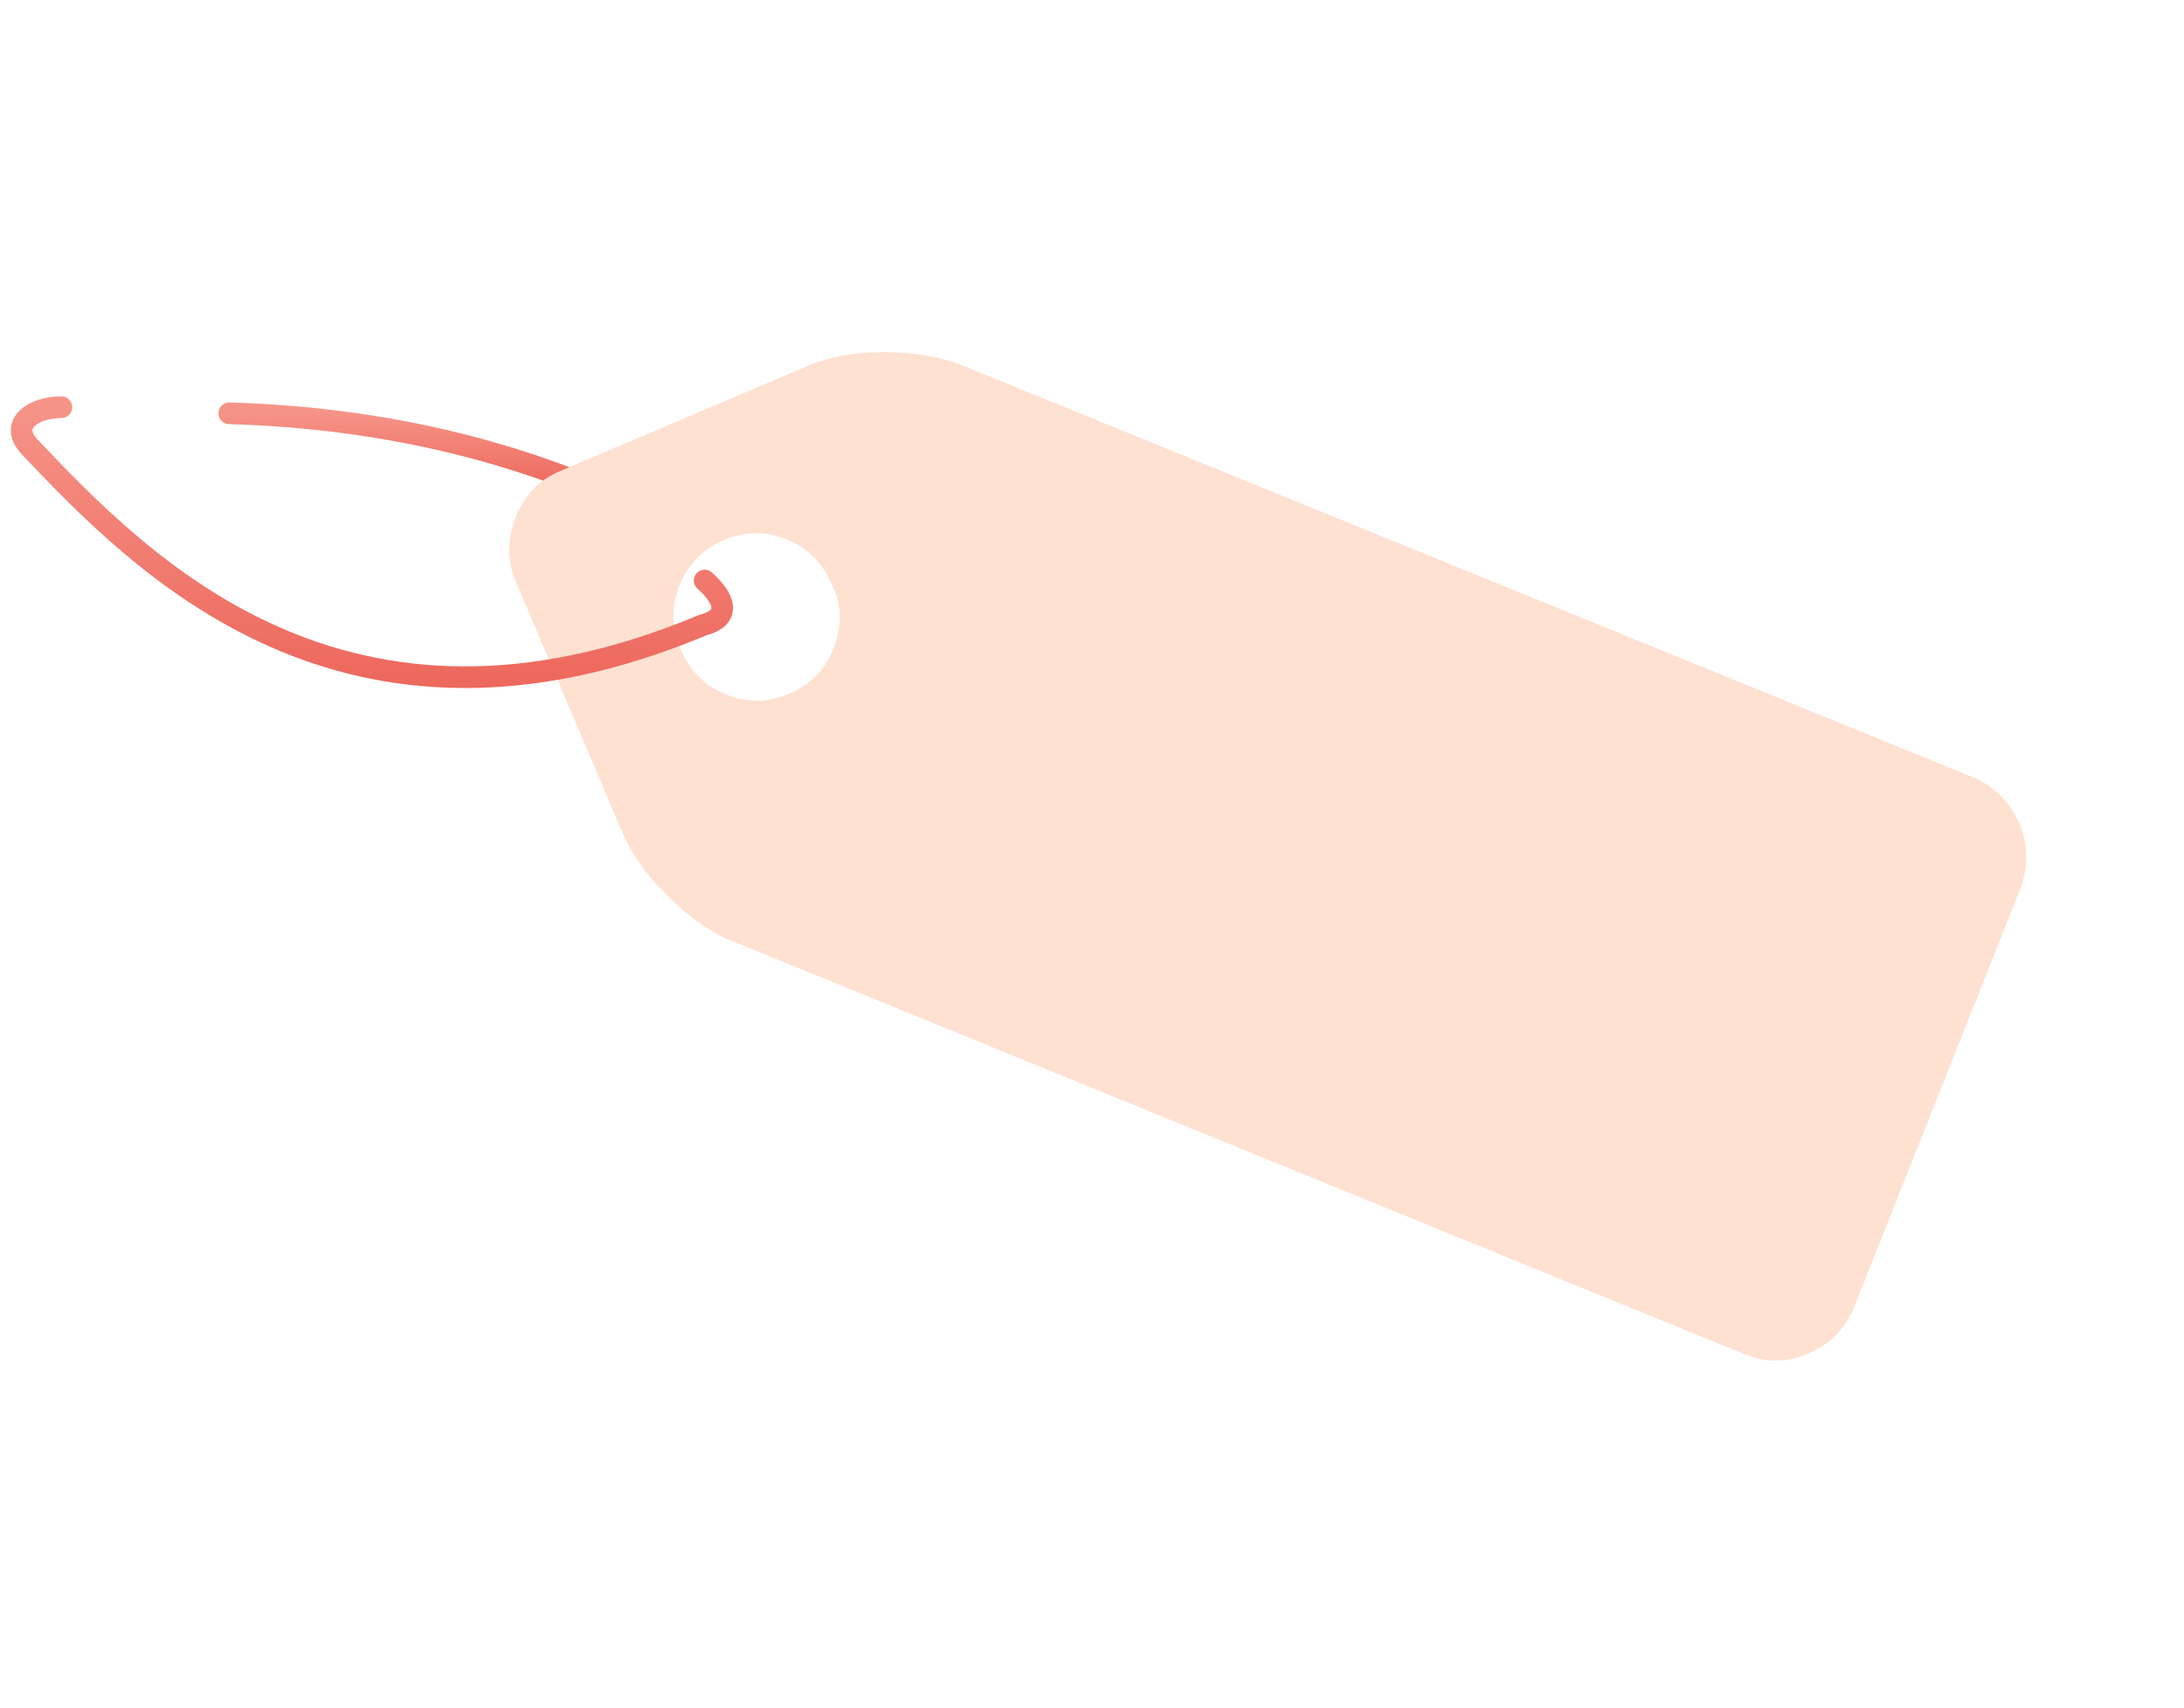 <?xml version="1.0" encoding="UTF-8"?>
<svg width="101px" height="79px" viewBox="0 0 101 79" version="1.1" xmlns="http://www.w3.org/2000/svg" xmlns:xlink="http://www.w3.org/1999/xlink">
    <title>1</title>
    <defs>
        <linearGradient x1="50%" y1="0%" x2="50%" y2="100%" id="linearGradient-1">
            <stop stop-color="#F69387" offset="0%"></stop>
            <stop stop-color="#EA5A4F" offset="100%"></stop>
        </linearGradient>
        <linearGradient x1="50%" y1="0%" x2="50%" y2="100%" id="linearGradient-2">
            <stop stop-color="#F69387" offset="0%"></stop>
            <stop stop-color="#EA5A4F" offset="100%"></stop>
        </linearGradient>
    </defs>
    <g id="1" stroke="none" stroke-width="1" fill="none" fill-rule="evenodd">
        <g transform="translate(1, 0)">
            <path d="M9.602,19.112 C16.717,19.32 23.2,20.87 29.052,23.762" stroke="url(#linearGradient-1)" stroke-linecap="round"></path>
            <path d="M89.242,47.866 L53.625,12.039 C52.87,11.275 51.822,10.618 50.563,10.066 C49.263,9.514 48.11,9.26 47.061,9.26 L34.562,9.26 C33.514,9.26 32.612,9.663 31.857,10.427 C31.102,11.191 30.704,12.103 30.704,13.164 L30.704,25.767 C30.704,26.828 30.955,28.037 31.5,29.311 C32.046,30.626 32.654,31.644 33.451,32.408 L69.068,68.277 C69.823,69.041 70.724,69.381 71.773,69.381 C72.821,69.381 73.723,69.02 74.52,68.277 L89.242,53.383 C89.934,52.619 90.332,51.706 90.332,50.645 C90.332,49.585 89.976,48.672 89.242,47.866 Z M43.014,21.757 C42.259,22.521 41.357,22.882 40.308,22.882 C39.26,22.882 38.358,22.521 37.603,21.757 C36.848,20.993 36.492,20.081 36.492,19.02 C36.492,17.959 36.848,17.047 37.603,16.283 C38.358,15.519 39.26,15.158 40.308,15.158 C41.357,15.158 42.259,15.519 43.014,16.283 C43.769,17.047 44.104,17.959 44.104,19.02 C44.167,20.102 43.769,20.993 43.014,21.757 L43.014,21.757 L43.014,21.757 Z" fill="#FFE1D1" fill-rule="nonzero" transform="translate(60.518, 39.32) rotate(-23) translate(-60.518, -39.32) "></path>
            <path d="M1.839,18.829 C0.529,18.829 -0.602,19.618 0.359,20.653 C5.592,26.174 14.949,35.83 31.494,28.909 C32.844,28.561 32.521,27.673 31.586,26.844" stroke="url(#linearGradient-2)" stroke-linecap="round"></path>
        </g>
    </g>
</svg>